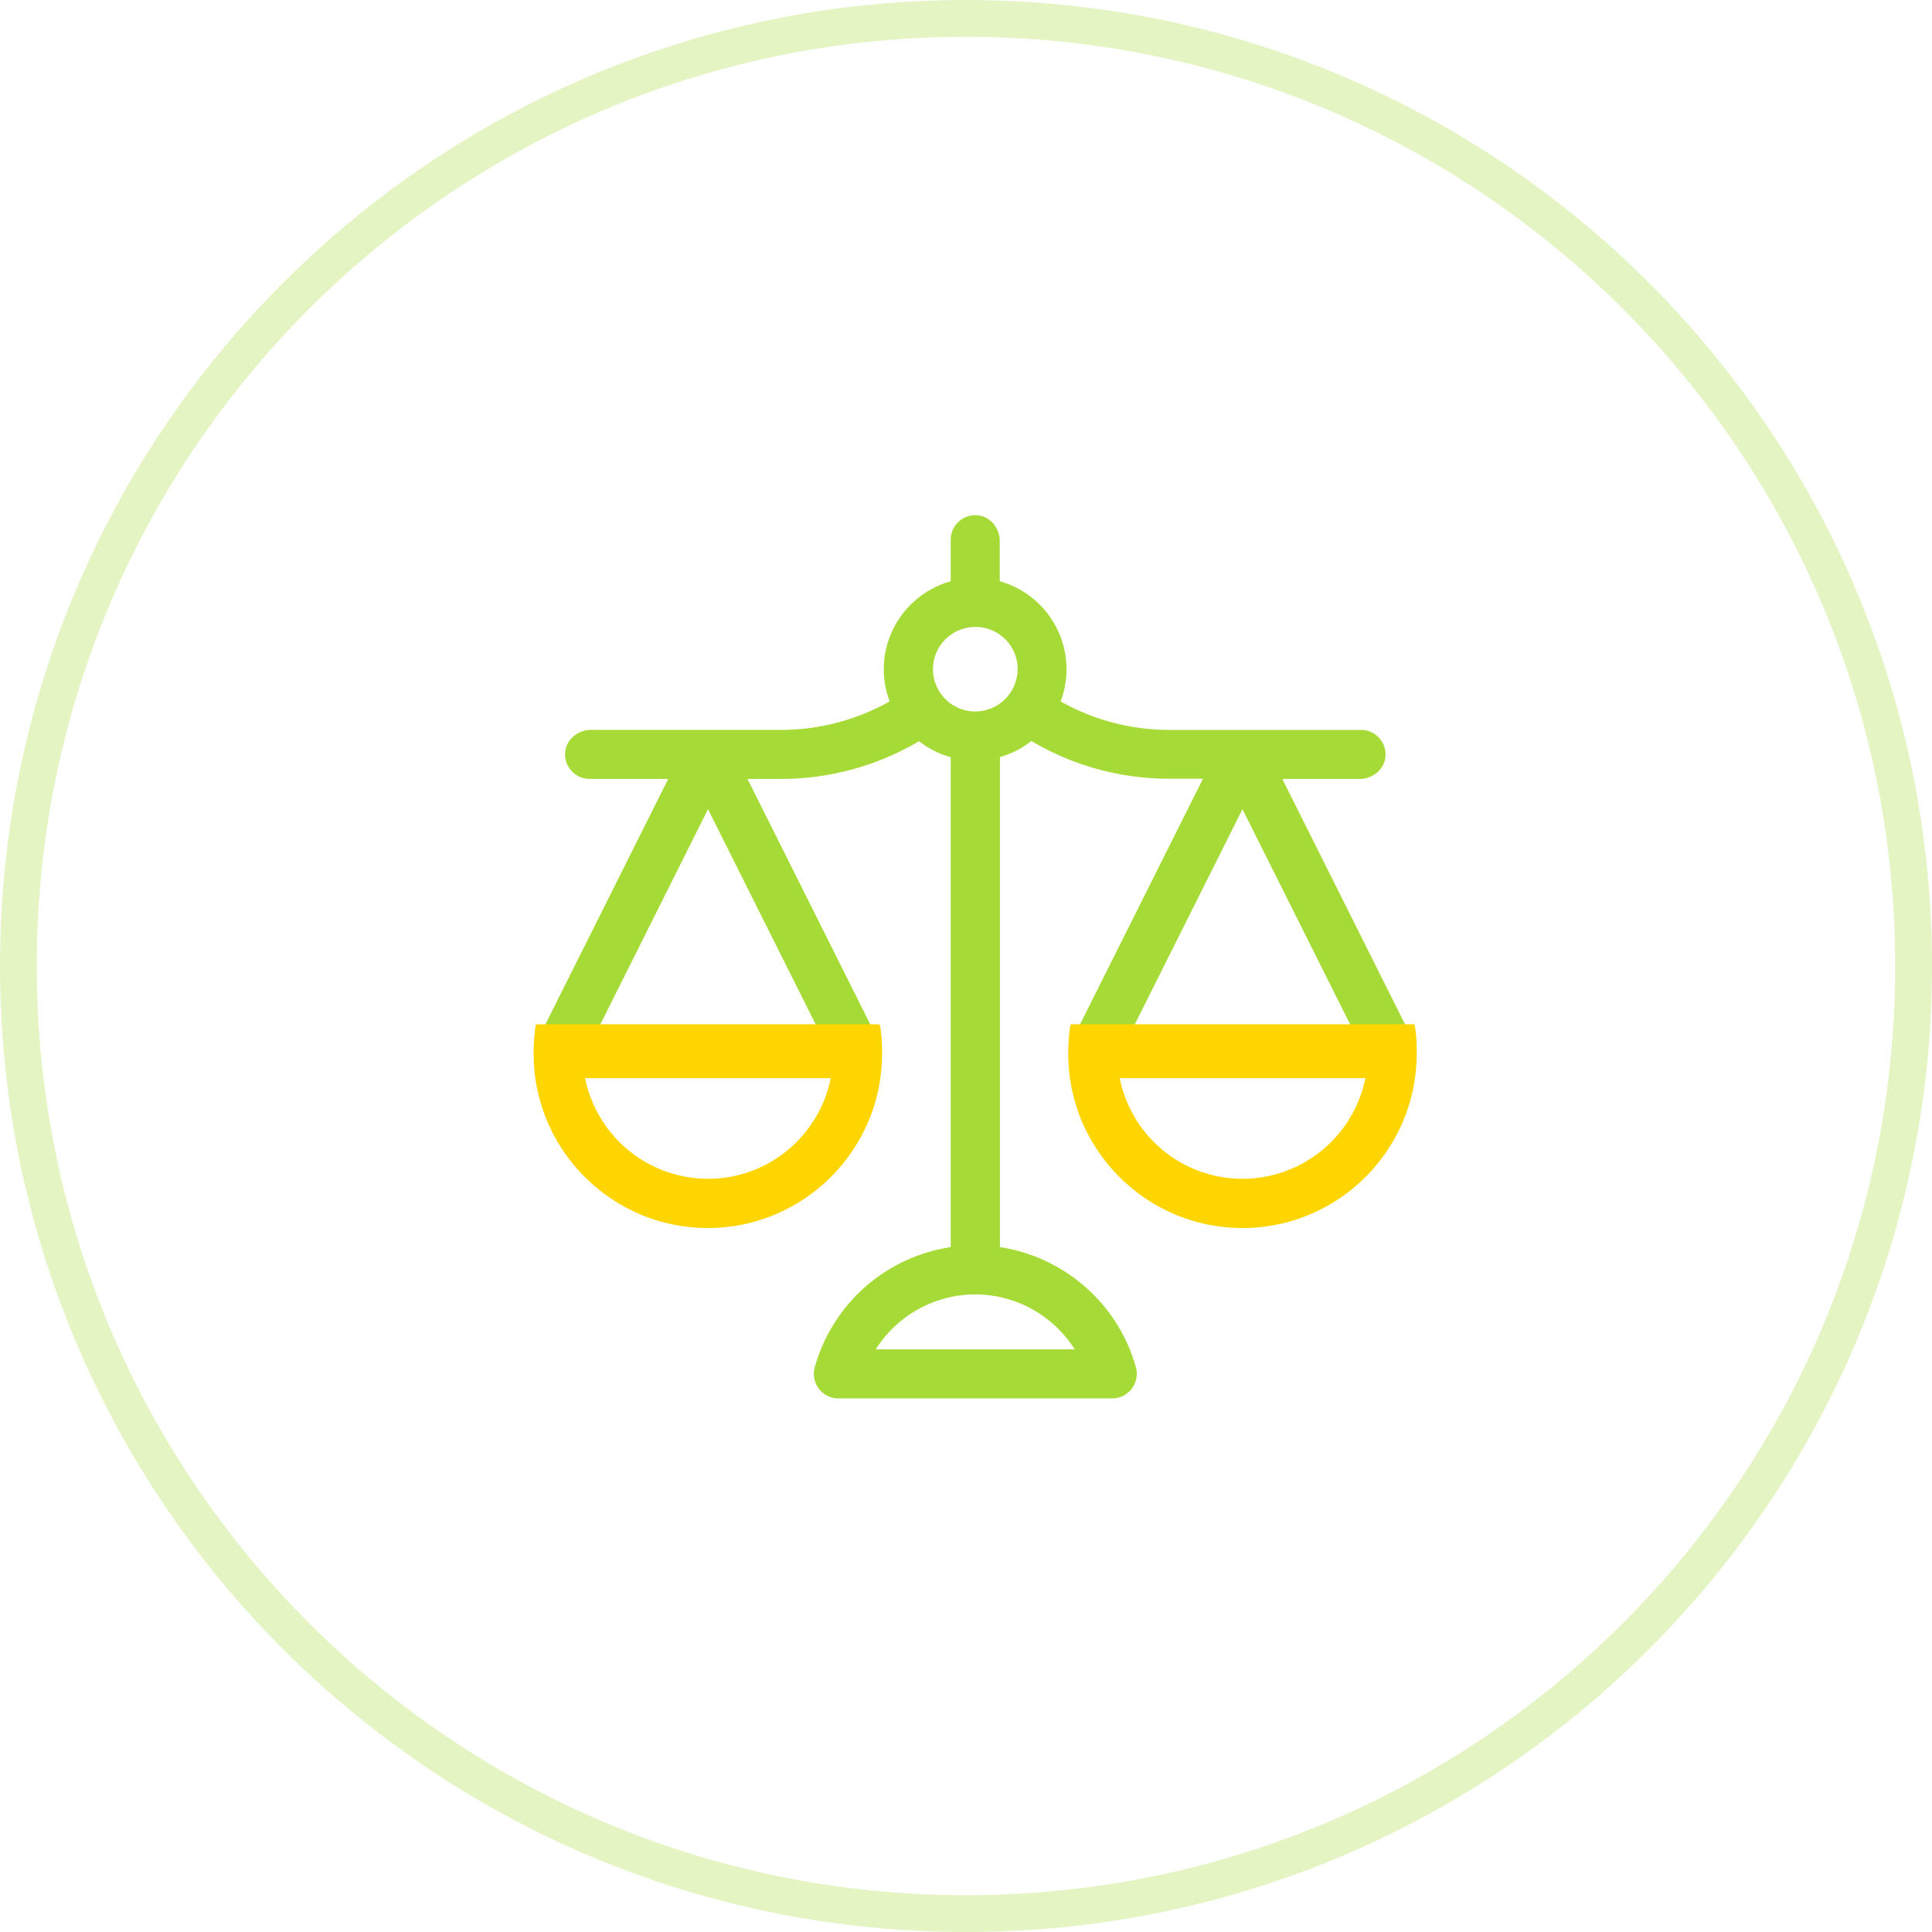 <svg width="105" height="105" viewBox="0 0 105 105" xmlns="http://www.w3.org/2000/svg"><title>44A7111E-5B8A-4DE8-850E-149B15D32C4E</title><g fill="none" fill-rule="evenodd"><path d="M104 52.5c0 28.442-23.058 51.5-51.5 51.5S1 80.942 1 52.5 24.058 1 52.5 1 104 24.058 104 52.5z" stroke="#A6DB37" stroke-width="2" opacity=".3"/><path d="M76.86 56.667c.105.199-18.765.19-18.661 0l7.181-14.344h-1.824c-2.664 0-5.234-.708-7.502-2.05-.5.397-1.077.69-1.71.87v26.636c3.486.53 6.425 3.062 7.389 6.53A1.336 1.336 0 0 1 60.448 76H45.565a1.336 1.336 0 0 1-1.285-1.691 9.067 9.067 0 0 1 7.39-6.53V41.152a4.927 4.927 0 0 1-1.72-.87 14.727 14.727 0 0 1-7.503 2.05h-1.823l7.171 14.335c.114.227-18.756.208-18.652 0l7.172-14.334h-4.271a1.337 1.337 0 0 1-1.314-1.56c.114-.651.728-1.105 1.39-1.105h10.327c2.088 0 4.101-.538 5.906-1.55a4.906 4.906 0 0 1-.321-1.747c0-2.278 1.55-4.196 3.638-4.782v-2.258c0-.813.727-1.446 1.559-1.313.652.113 1.105.727 1.105 1.389v2.182a4.974 4.974 0 0 1 3.629 4.782c0 .614-.114 1.2-.322 1.748a12.032 12.032 0 0 0 5.906 1.55h10.422c.813 0 1.446.727 1.314 1.558-.114.652-.728 1.106-1.39 1.106H69.69l7.172 14.334zm-23.858-18a2.313 2.313 0 0 0 2.305-2.296 2.29 2.29 0 0 0-2.286-2.297H53a2.299 2.299 0 0 0-2.295 2.297 2.299 2.299 0 0 0 2.296 2.296zM44.46 55.93l-5.981-11.953-5.982 11.953H44.46zm23.065-11.953L61.544 55.93h11.962l-5.98-11.953zm-9.118 29.358a6.4 6.4 0 0 0-5.405-2.986 6.4 6.4 0 0 0-5.405 2.986h10.81z" fill="#A6DB37" fill-rule="nonzero"/><path d="M76.86 55.667c.105.199.152 1.425.133 1.671-.038 5.188-4.27 9.402-9.468 9.402-5.197 0-9.43-4.214-9.468-9.402-.01-.255.038-1.482.142-1.67H47.795c.114.226.161 1.453.142 1.67-.038 5.188-4.27 9.402-9.468 9.402-5.197 0-9.43-4.214-9.468-9.402-.01-.236.038-1.463.142-1.67H76.86zm-9.335 8.399a6.822 6.822 0 0 0 6.68-5.471H60.855a6.804 6.804 0 0 0 6.671 5.47zm-29.046 0c3.297 0 6.047-2.353 6.67-5.471H31.8a6.822 6.822 0 0 0 6.68 5.47z" fill="#FFD500"/></g></svg>